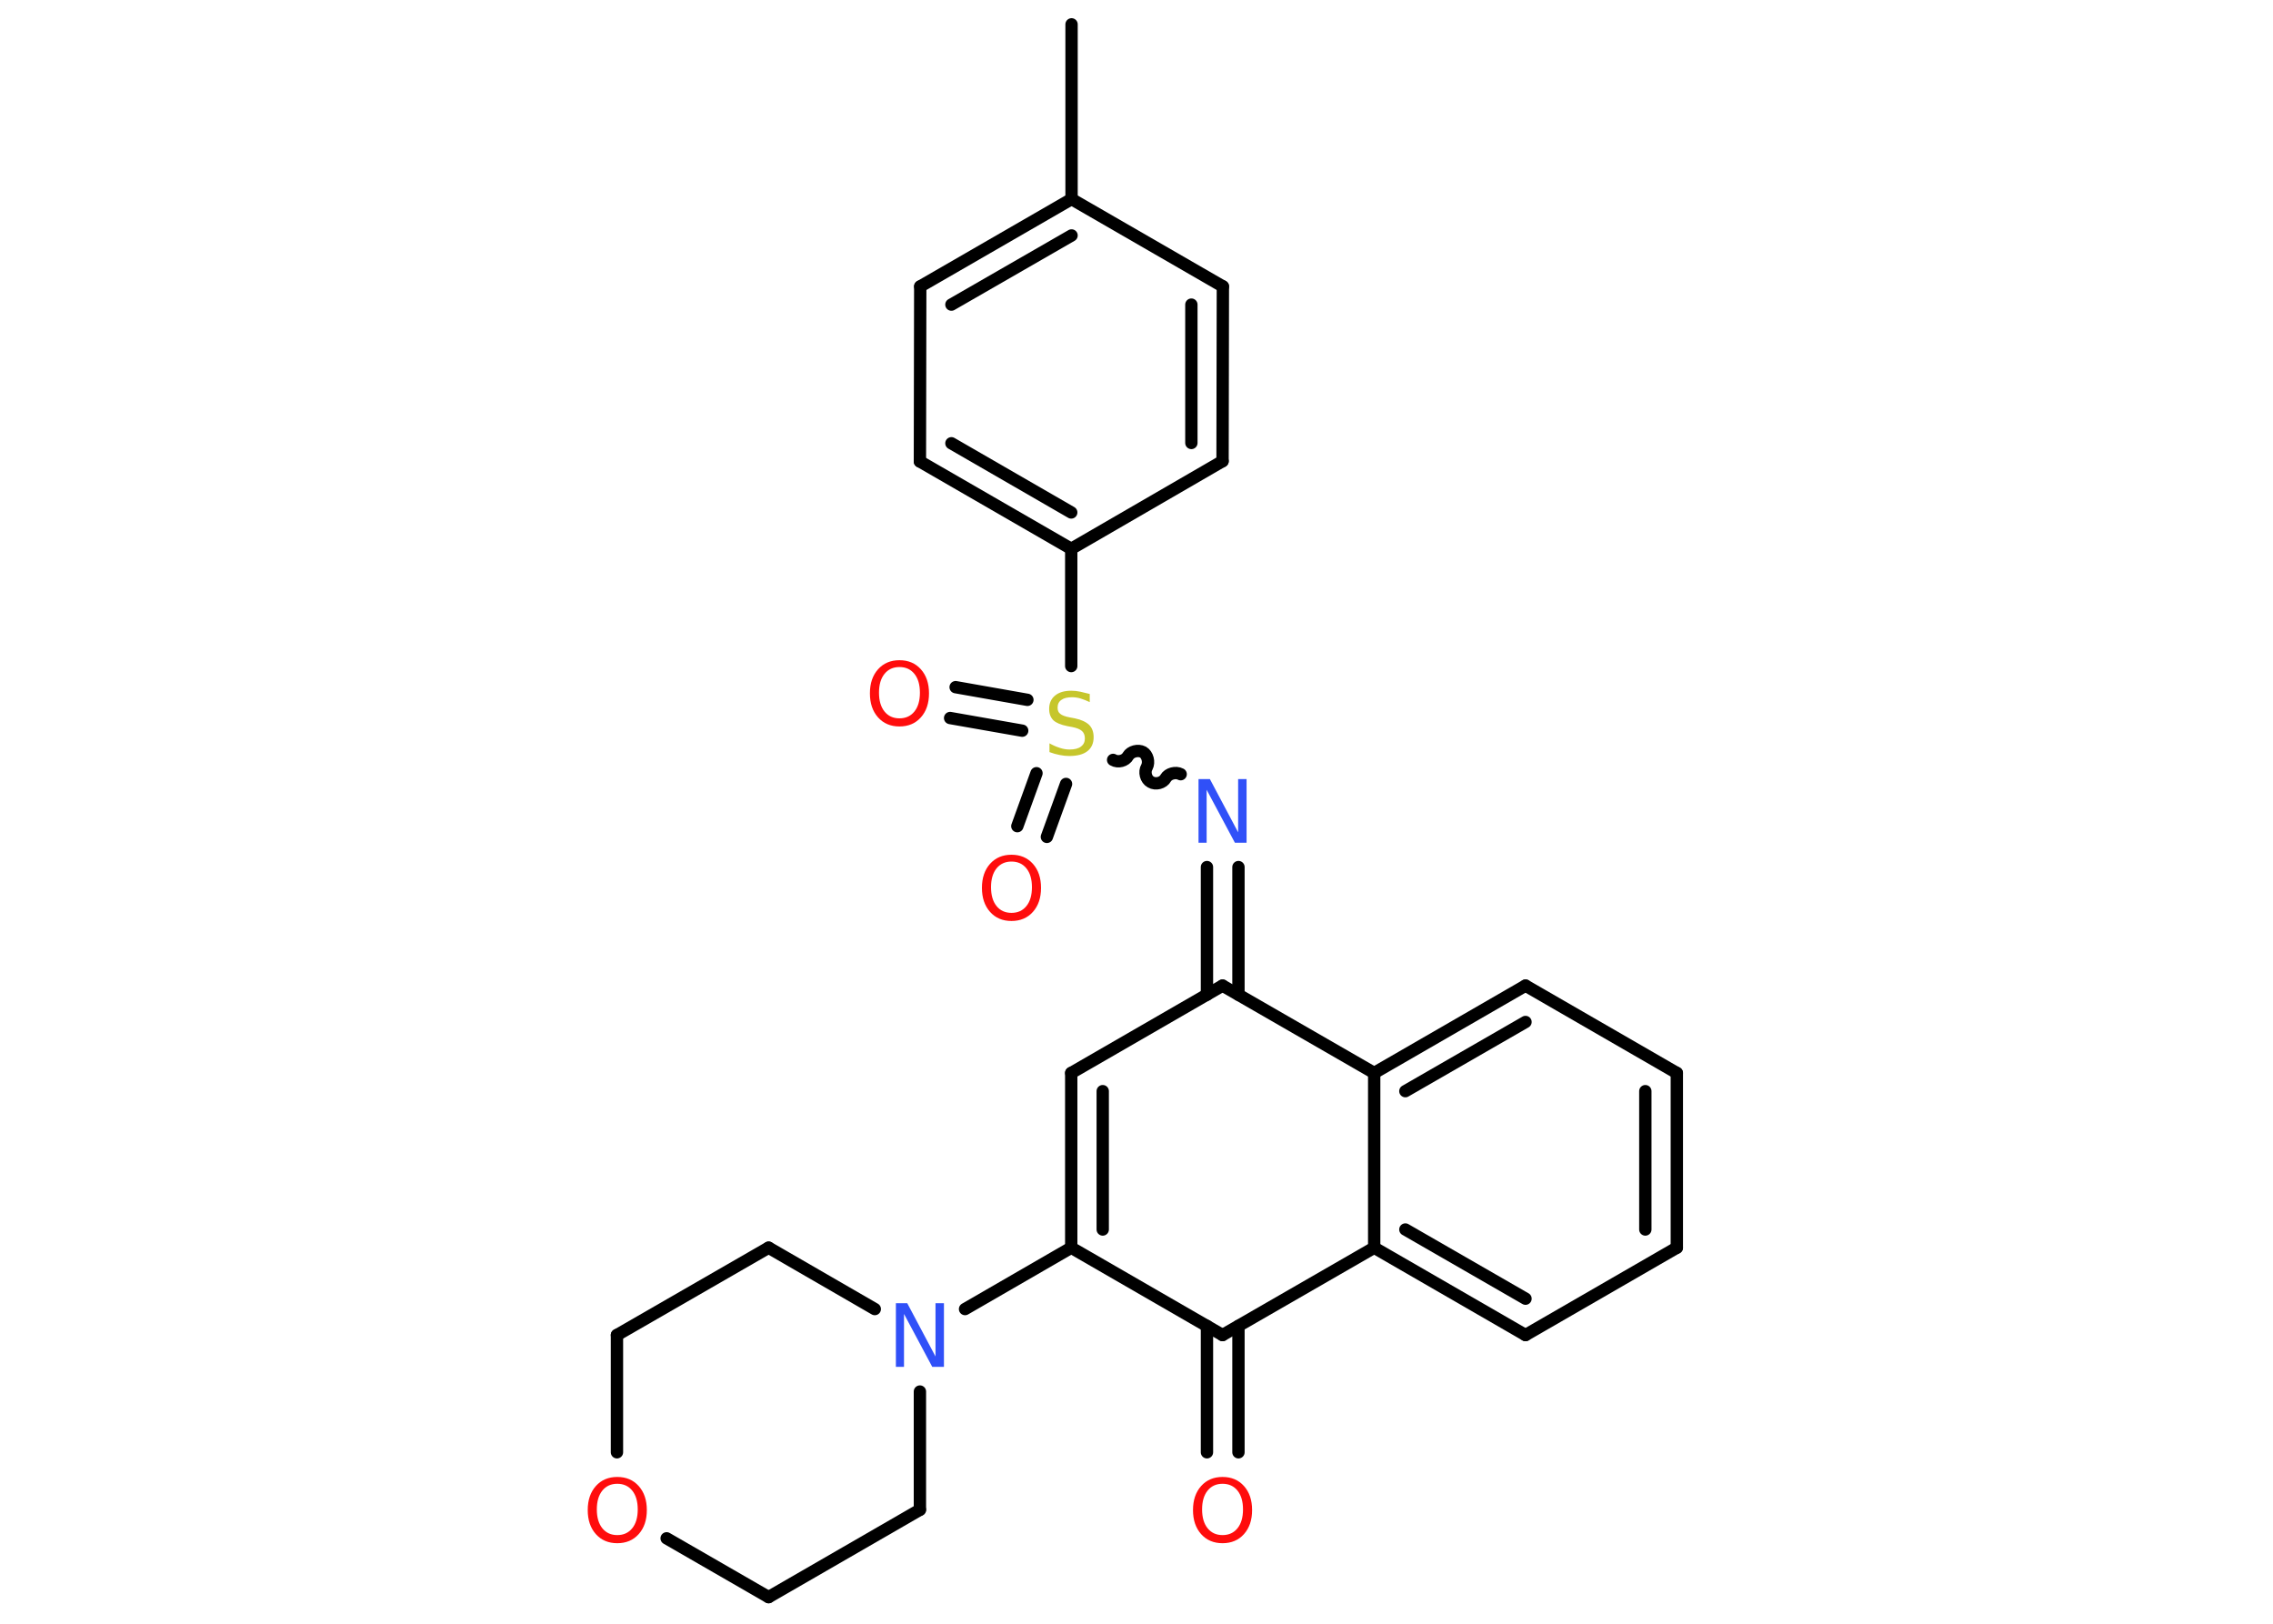 <?xml version='1.0' encoding='UTF-8'?>
<!DOCTYPE svg PUBLIC "-//W3C//DTD SVG 1.1//EN" "http://www.w3.org/Graphics/SVG/1.1/DTD/svg11.dtd">
<svg version='1.2' xmlns='http://www.w3.org/2000/svg' xmlns:xlink='http://www.w3.org/1999/xlink' width='70.0mm' height='50.0mm' viewBox='0 0 70.0 50.0'>
  <desc>Generated by the Chemistry Development Kit (http://github.com/cdk)</desc>
  <g stroke-linecap='round' stroke-linejoin='round' stroke='#000000' stroke-width='.38' fill='#FF0D0D'>
    <rect x='.0' y='.0' width='70.0' height='50.0' fill='#FFFFFF' stroke='none'/>
    <g id='mol1' class='mol'>
      <line id='mol1bnd1' class='bond' x1='33.0' y1='.75' x2='33.0' y2='6.13'/>
      <g id='mol1bnd2' class='bond'>
        <line x1='33.0' y1='6.13' x2='28.34' y2='8.82'/>
        <line x1='33.0' y1='7.25' x2='29.3' y2='9.38'/>
      </g>
      <line id='mol1bnd3' class='bond' x1='28.34' y1='8.82' x2='28.33' y2='14.21'/>
      <g id='mol1bnd4' class='bond'>
        <line x1='28.33' y1='14.21' x2='32.99' y2='16.9'/>
        <line x1='29.3' y1='13.65' x2='32.99' y2='15.78'/>
      </g>
      <line id='mol1bnd5' class='bond' x1='32.99' y1='16.9' x2='32.99' y2='20.51'/>
      <g id='mol1bnd6' class='bond'>
        <line x1='31.48' y1='22.5' x2='29.26' y2='22.11'/>
        <line x1='31.64' y1='21.55' x2='29.43' y2='21.16'/>
      </g>
      <g id='mol1bnd7' class='bond'>
        <line x1='32.83' y1='24.14' x2='32.24' y2='25.77'/>
        <line x1='31.92' y1='23.81' x2='31.33' y2='25.44'/>
      </g>
      <path id='mol1bnd8' class='bond' d='M36.36 23.84c-.15 -.08 -.38 -.02 -.46 .12c-.08 .15 -.31 .21 -.46 .12c-.15 -.08 -.21 -.31 -.12 -.46c.08 -.15 .02 -.38 -.12 -.46c-.15 -.08 -.38 -.02 -.46 .12c-.08 .15 -.31 .21 -.46 .12' fill='none' stroke='#000000' stroke-width='.38'/>
      <g id='mol1bnd9' class='bond'>
        <line x1='38.14' y1='26.7' x2='38.14' y2='30.63'/>
        <line x1='37.17' y1='26.7' x2='37.17' y2='30.63'/>
      </g>
      <line id='mol1bnd10' class='bond' x1='37.65' y1='30.35' x2='32.99' y2='33.04'/>
      <g id='mol1bnd11' class='bond'>
        <line x1='32.99' y1='33.04' x2='32.99' y2='38.42'/>
        <line x1='33.96' y1='33.6' x2='33.96' y2='37.86'/>
      </g>
      <line id='mol1bnd12' class='bond' x1='32.99' y1='38.42' x2='29.72' y2='40.31'/>
      <line id='mol1bnd13' class='bond' x1='28.33' y1='42.85' x2='28.33' y2='46.49'/>
      <line id='mol1bnd14' class='bond' x1='28.33' y1='46.49' x2='23.67' y2='49.18'/>
      <line id='mol1bnd15' class='bond' x1='23.67' y1='49.18' x2='20.53' y2='47.37'/>
      <line id='mol1bnd16' class='bond' x1='19.0' y1='44.72' x2='19.0' y2='41.11'/>
      <line id='mol1bnd17' class='bond' x1='19.0' y1='41.11' x2='23.67' y2='38.42'/>
      <line id='mol1bnd18' class='bond' x1='26.94' y1='40.31' x2='23.67' y2='38.42'/>
      <line id='mol1bnd19' class='bond' x1='32.99' y1='38.42' x2='37.65' y2='41.11'/>
      <g id='mol1bnd20' class='bond'>
        <line x1='38.14' y1='40.83' x2='38.14' y2='44.72'/>
        <line x1='37.17' y1='40.83' x2='37.17' y2='44.72'/>
      </g>
      <line id='mol1bnd21' class='bond' x1='37.65' y1='41.11' x2='42.32' y2='38.42'/>
      <g id='mol1bnd22' class='bond'>
        <line x1='42.32' y1='38.42' x2='46.98' y2='41.11'/>
        <line x1='43.28' y1='37.86' x2='46.98' y2='39.99'/>
      </g>
      <line id='mol1bnd23' class='bond' x1='46.98' y1='41.11' x2='51.64' y2='38.42'/>
      <g id='mol1bnd24' class='bond'>
        <line x1='51.64' y1='38.42' x2='51.64' y2='33.04'/>
        <line x1='50.67' y1='37.86' x2='50.67' y2='33.6'/>
      </g>
      <line id='mol1bnd25' class='bond' x1='51.64' y1='33.04' x2='46.98' y2='30.35'/>
      <g id='mol1bnd26' class='bond'>
        <line x1='46.98' y1='30.35' x2='42.32' y2='33.04'/>
        <line x1='46.98' y1='31.47' x2='43.28' y2='33.6'/>
      </g>
      <line id='mol1bnd27' class='bond' x1='42.32' y1='38.42' x2='42.32' y2='33.04'/>
      <line id='mol1bnd28' class='bond' x1='37.65' y1='30.35' x2='42.32' y2='33.04'/>
      <line id='mol1bnd29' class='bond' x1='32.99' y1='16.9' x2='37.65' y2='14.2'/>
      <g id='mol1bnd30' class='bond'>
        <line x1='37.65' y1='14.2' x2='37.66' y2='8.82'/>
        <line x1='36.69' y1='13.64' x2='36.69' y2='9.38'/>
      </g>
      <line id='mol1bnd31' class='bond' x1='33.0' y1='6.13' x2='37.66' y2='8.82'/>
      <path id='mol1atm6' class='atom' d='M33.56 21.36v.26q-.15 -.07 -.28 -.11q-.13 -.04 -.26 -.04q-.22 .0 -.33 .08q-.12 .08 -.12 .24q.0 .13 .08 .19q.08 .07 .29 .11l.16 .03q.29 .06 .44 .2q.14 .14 .14 .38q.0 .28 -.19 .43q-.19 .15 -.56 .15q-.14 .0 -.29 -.03q-.16 -.03 -.32 -.09v-.27q.16 .09 .32 .14q.15 .05 .3 .05q.23 .0 .35 -.09q.12 -.09 .12 -.25q.0 -.15 -.09 -.23q-.09 -.08 -.29 -.12l-.16 -.03q-.3 -.06 -.43 -.18q-.13 -.13 -.13 -.35q.0 -.26 .18 -.41q.18 -.15 .5 -.15q.14 .0 .28 .03q.14 .03 .29 .07z' stroke='none' fill='#C6C62C'/>
      <path id='mol1atm7' class='atom' d='M27.7 20.54q-.29 .0 -.46 .21q-.17 .21 -.17 .58q.0 .37 .17 .58q.17 .21 .46 .21q.29 .0 .46 -.21q.17 -.21 .17 -.58q.0 -.37 -.17 -.58q-.17 -.21 -.46 -.21zM27.7 20.33q.41 .0 .66 .28q.25 .28 .25 .74q.0 .46 -.25 .74q-.25 .28 -.66 .28q-.41 .0 -.66 -.28q-.25 -.28 -.25 -.74q.0 -.46 .25 -.74q.25 -.28 .66 -.28z' stroke='none'/>
      <path id='mol1atm8' class='atom' d='M31.15 26.53q-.29 .0 -.46 .21q-.17 .21 -.17 .58q.0 .37 .17 .58q.17 .21 .46 .21q.29 .0 .46 -.21q.17 -.21 .17 -.58q.0 -.37 -.17 -.58q-.17 -.21 -.46 -.21zM31.15 26.32q.41 .0 .66 .28q.25 .28 .25 .74q.0 .46 -.25 .74q-.25 .28 -.66 .28q-.41 .0 -.66 -.28q-.25 -.28 -.25 -.74q.0 -.46 .25 -.74q.25 -.28 .66 -.28z' stroke='none'/>
      <path id='mol1atm9' class='atom' d='M36.91 23.99h.35l.87 1.64v-1.64h.26v1.96h-.36l-.87 -1.63v1.63h-.25v-1.96z' stroke='none' fill='#3050F8'/>
      <path id='mol1atm13' class='atom' d='M27.59 40.13h.35l.87 1.64v-1.64h.26v1.96h-.36l-.87 -1.63v1.63h-.25v-1.96z' stroke='none' fill='#3050F8'/>
      <path id='mol1atm16' class='atom' d='M19.01 45.69q-.29 .0 -.46 .21q-.17 .21 -.17 .58q.0 .37 .17 .58q.17 .21 .46 .21q.29 .0 .46 -.21q.17 -.21 .17 -.58q.0 -.37 -.17 -.58q-.17 -.21 -.46 -.21zM19.01 45.48q.41 .0 .66 .28q.25 .28 .25 .74q.0 .46 -.25 .74q-.25 .28 -.66 .28q-.41 .0 -.66 -.28q-.25 -.28 -.25 -.74q.0 -.46 .25 -.74q.25 -.28 .66 -.28z' stroke='none'/>
      <path id='mol1atm20' class='atom' d='M37.65 45.69q-.29 .0 -.46 .21q-.17 .21 -.17 .58q.0 .37 .17 .58q.17 .21 .46 .21q.29 .0 .46 -.21q.17 -.21 .17 -.58q.0 -.37 -.17 -.58q-.17 -.21 -.46 -.21zM37.65 45.48q.41 .0 .66 .28q.25 .28 .25 .74q.0 .46 -.25 .74q-.25 .28 -.66 .28q-.41 .0 -.66 -.28q-.25 -.28 -.25 -.74q.0 -.46 .25 -.74q.25 -.28 .66 -.28z' stroke='none'/>
    </g>
  </g>
</svg>
